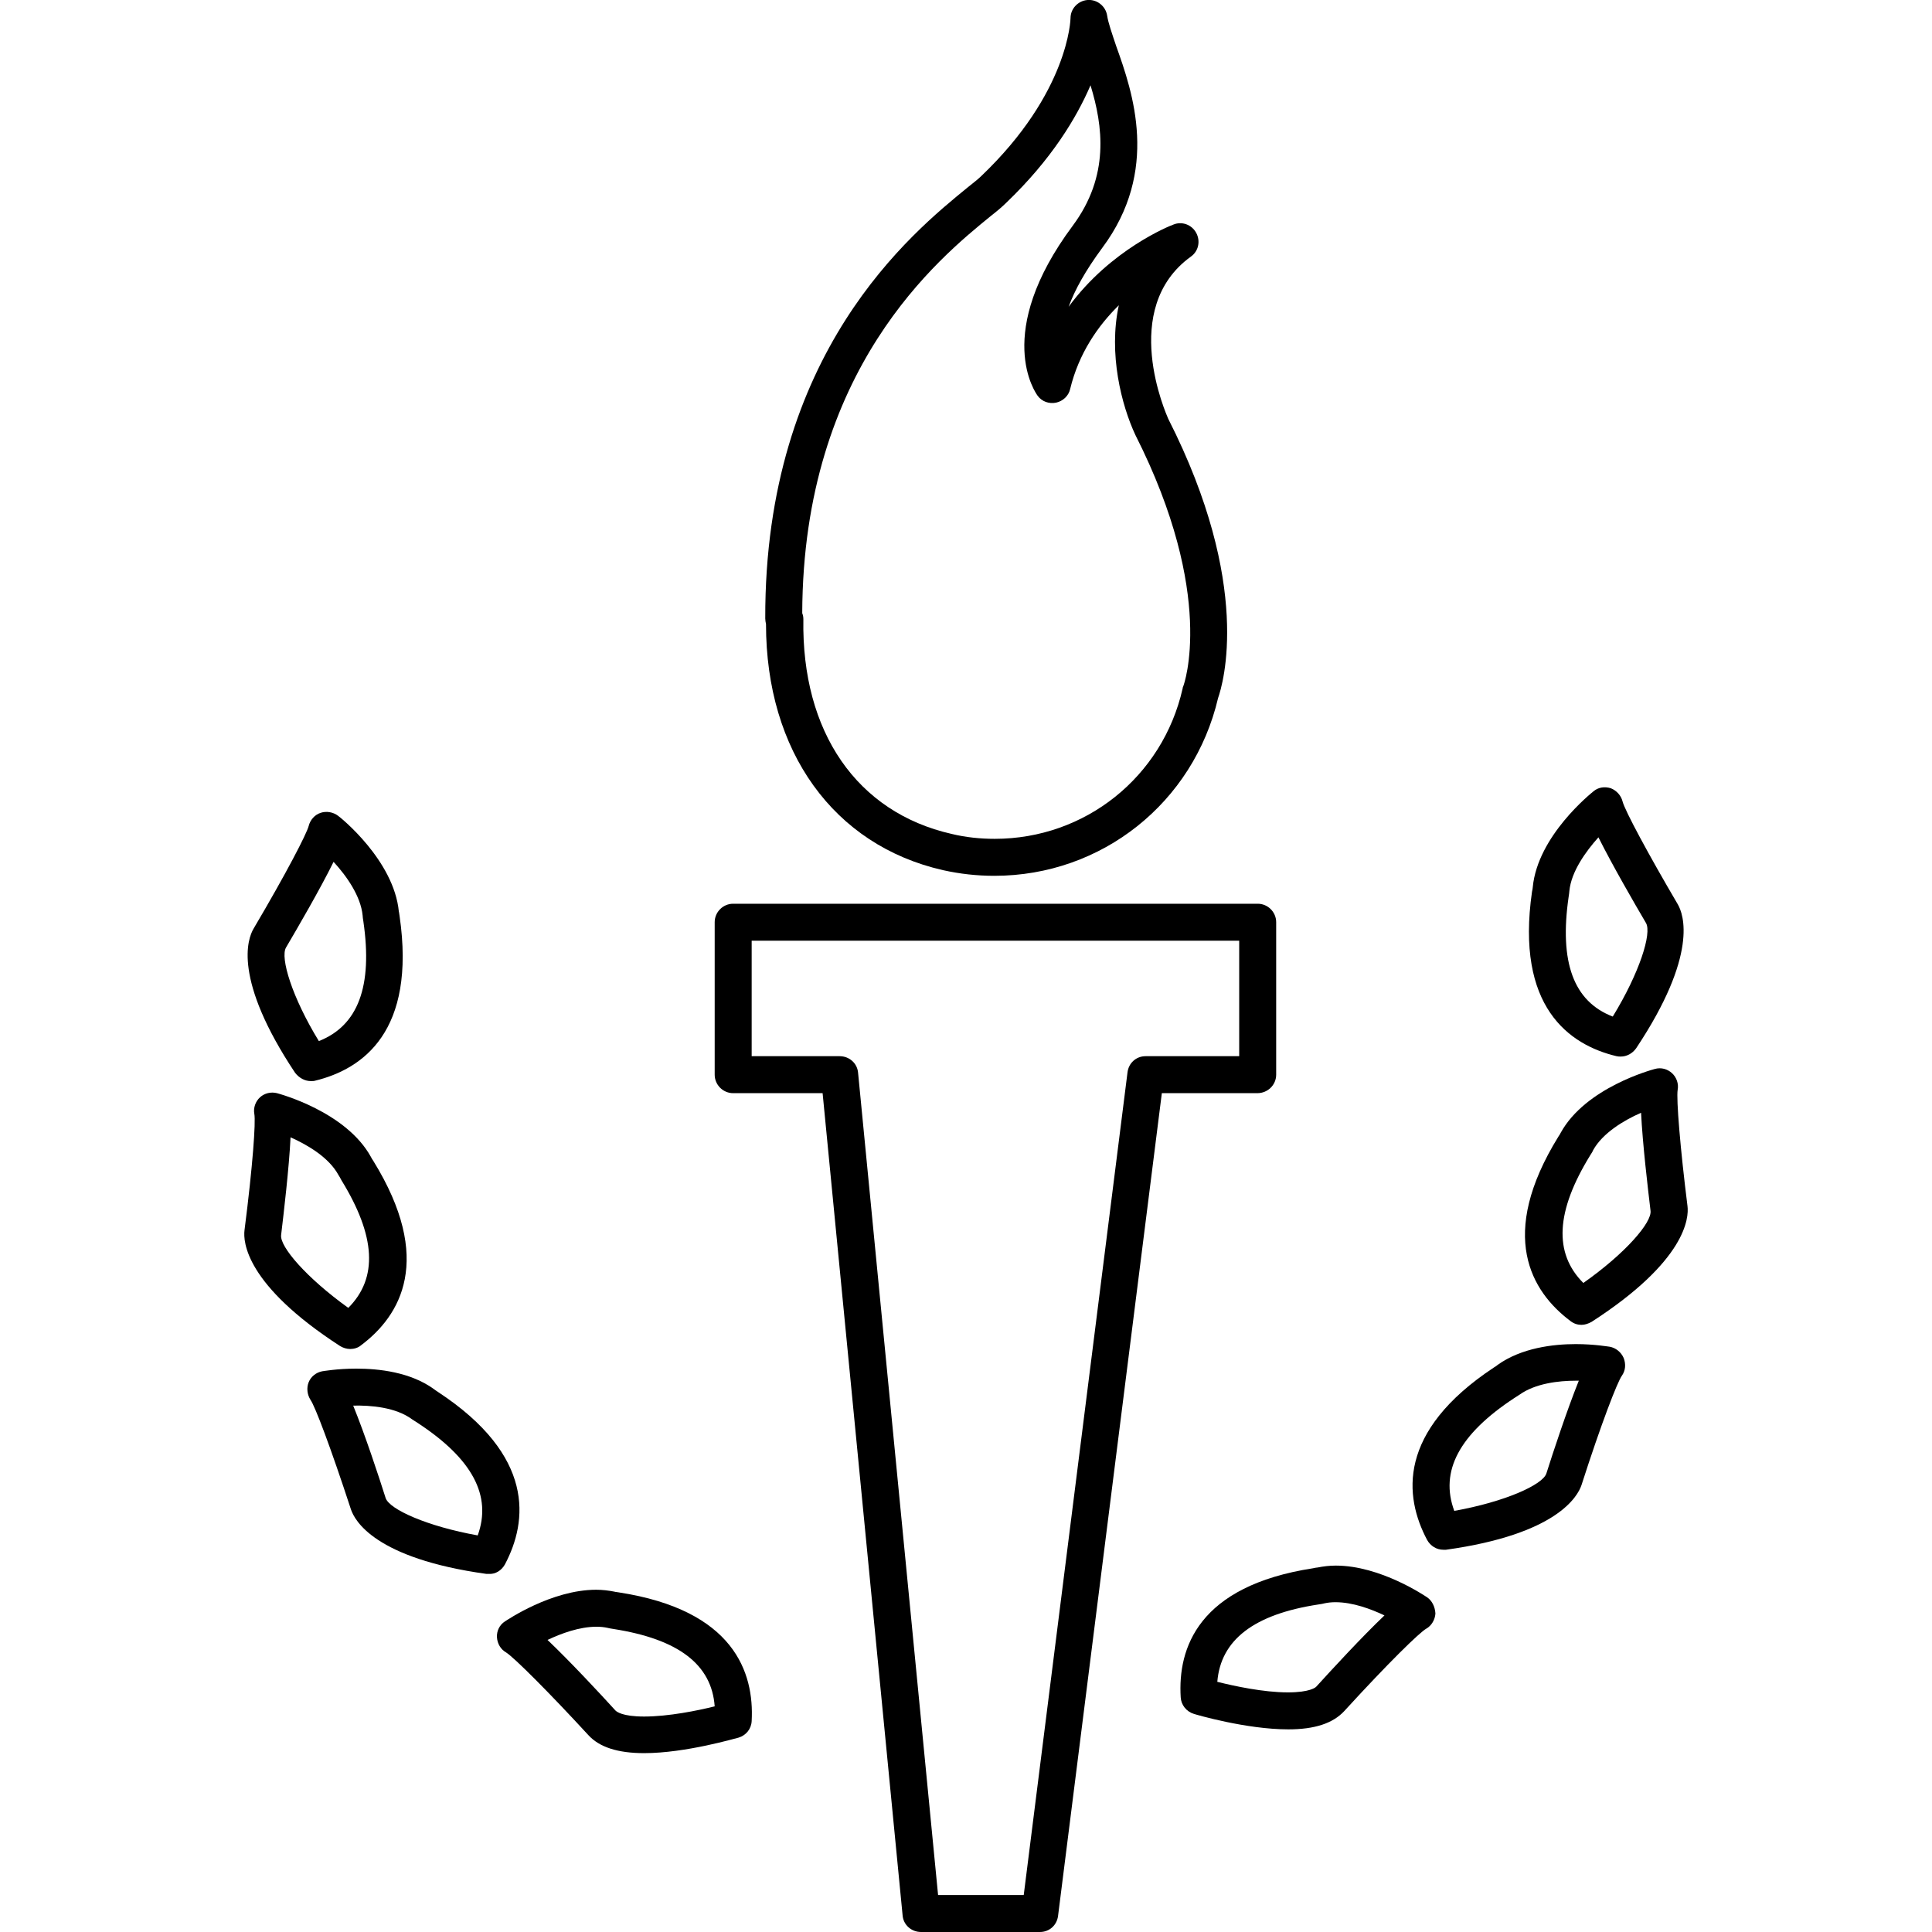 <?xml version="1.0" encoding="utf-8"?>
<!-- Generator: Adobe Illustrator 17.1.0, SVG Export Plug-In . SVG Version: 6.00 Build 0)  -->
<!DOCTYPE svg PUBLIC "-//W3C//DTD SVG 1.1//EN" "http://www.w3.org/Graphics/SVG/1.1/DTD/svg11.dtd">
<svg version="1.1" id="Layer_4" xmlns="http://www.w3.org/2000/svg" xmlns:xlink="http://www.w3.org/1999/xlink" x="0px" y="0px"
	 viewBox="0 0 512 512" enable-background="new 0 0 512 512" xml:space="preserve">
<g>
	<path d="M338.2,284.8v-40.4c0-2.7-2.2-4.9-4.9-4.9h-139c-2.7,0-4.9,2.2-4.9,4.9v40.4c0,2.7,2.2,4.9,4.9,4.9h23.7l21.2,217.9
		c0.2,2.5,2.3,4.4,4.9,4.4h31.5c2.5,0,4.5-1.8,4.8-4.3l27.5-218h25.3C336,289.7,338.2,287.5,338.2,284.8z M328.4,279.9h-24.8
		c-2.5,0-4.5,1.8-4.8,4.3l-27.5,218h-22.7l-21.2-217.9c-0.2-2.5-2.3-4.4-4.9-4.4h-23.3v-30.6h129.2V279.9z"/>
	<path d="M249.9,230.6c4.5,1,9,1.5,13.6,1.5c0,0,0,0,0,0c28.5,0,52.8-19.4,59.3-47.1c1.3-3.7,9.2-29.9-13.2-74
		c-0.5-1.2-13.1-29.2,6-43c2-1.4,2.6-4.1,1.4-6.3c-1.2-2.2-3.8-3.1-6-2.2c-0.9,0.3-16.7,6.6-27.8,21.8c1.6-4.4,4.4-9.5,8.9-15.6
		c15.3-20.5,8.1-41.2,3.7-53.5c-1.1-3.3-2.1-6.1-2.4-8.1c-0.4-2.5-2.7-4.3-5.2-4.1c-2.5,0.2-4.5,2.3-4.5,4.8
		c0,0.2-0.4,19.7-23.7,41.9c-0.7,0.7-2.1,1.8-3.6,3c-14.7,12-53.8,43.7-53.6,114.2c0,0.5,0.1,1,0.2,1.5
		C203,199.1,220.9,224,249.9,230.6z M262.5,57.3c1.8-1.4,3.2-2.6,4.2-3.6c12-11.5,18.6-22.5,22.3-31.1c3.3,10.8,5.1,24-4.7,37.2
		c-21.3,28.6-9.8,44.4-9.3,45.1c1.1,1.5,3,2.2,4.9,1.8c1.8-0.4,3.3-1.8,3.7-3.6c2.3-9.5,7.4-16.8,12.9-22.2
		c-2.8,12.8,0.7,26.5,4.4,34.4c21.5,42.5,12.8,66.3,12.7,66.5c-0.1,0.2-0.2,0.5-0.2,0.7c-5.3,23.4-25.8,39.8-49.8,39.8
		c-3.8,0-7.7-0.4-11.4-1.3c-25.1-5.7-39.8-27-39.3-56.9c0-0.6-0.1-1.1-0.3-1.6C212.8,97.7,248.9,68.4,262.5,57.3z"/>
	<path d="M378.2,423.3c-0.5-0.3-12.3-8.4-24.2-8.4c-1.7,0-3.3,0.2-4.8,0.5c-0.3,0-0.7,0.1-1.2,0.2c-30.5,4.7-35.9,21.2-35.1,34.2
		c0.1,2,1.5,3.8,3.5,4.4c0.6,0.2,13.9,4.1,25,4.1c0,0,0,0,0,0c7,0,11.8-1.6,14.8-4.8c11.7-12.8,20-20.9,21.8-21.9
		c1.4-0.8,2.3-2.4,2.4-4C380.3,425.8,379.5,424.2,378.2,423.3z M348.9,446.9c-0.2,0.3-1.8,1.6-7.6,1.6c0,0,0,0,0,0
		c-6.5,0-14.3-1.7-18.7-2.8c0.9-11.1,9.7-17.9,26.8-20.5c0.7-0.1,1.3-0.2,1.6-0.3c0.9-0.2,1.9-0.3,2.9-0.3c4.6,0,9.4,1.8,13,3.5
		C360.9,433.8,352.9,442.5,348.9,446.9z"/>
	<path d="M426.6,356.9c-0.2,0-4-0.7-9-0.7c-6,0-14.4,1-20.7,5.5c-0.2,0.2-0.5,0.4-1,0.7c-25.7,17-23.8,34.2-17.7,45.7
		c0.9,1.6,2.5,2.6,4.3,2.6c0.2,0,0.5,0,0.7,0c29.5-4.1,34.9-14.2,35.9-17.1c5.3-16.5,9.5-27.3,10.7-29c1-1.4,1.1-3.1,0.5-4.7
		C429.6,358.3,428.2,357.2,426.6,356.9z M409.8,390.5c-1,3-11,7.5-24.4,9.9c-3.9-10.5,1.3-20.3,15.9-29.9c0.6-0.4,1.1-0.7,1.4-0.9
		c4.2-3,10.4-3.7,14.9-3.7c0.3,0,0.5,0,0.8,0C415.3,373.6,411.6,384.8,409.8,390.5z"/>
	<path d="M447.2,319.6c-1.9-15.1-3-28.4-2.6-30.8c0.3-1.6-0.3-3.3-1.5-4.4c-1.2-1.1-2.9-1.6-4.6-1.1c-0.7,0.2-18.3,4.9-24.9,16.9
		c-0.1,0.2-0.3,0.6-0.6,1c-16.2,26.2-7.2,41.1,3.2,48.9c0.9,0.7,1.9,1,2.9,1c0.9,0,1.8-0.3,2.7-0.8
		C446.9,334.1,447.6,322.7,447.2,319.6z M419.6,340c-7.9-7.9-7.3-19,1.8-33.8c0.4-0.6,0.7-1.1,0.8-1.4c2.5-4.5,8.1-7.9,12.7-9.9
		c0.4,8.2,1.8,20,2.5,25.9C437.9,323.9,430.7,332.2,419.6,340z"/>
	<path d="M428.4,279.9c0.4,0.1,0.8,0.1,1.1,0.1c1.6,0,3.1-0.8,4.1-2.2c16.5-24.8,12.6-35.5,11-38.2c-7.7-13.1-14-24.8-14.6-27.2
		c-0.4-1.6-1.6-2.9-3.1-3.5c-1.6-0.5-3.3-0.3-4.6,0.8c-0.6,0.5-14.8,11.8-16.1,25.4c0,0.3-0.1,0.7-0.2,1.2
		C401.6,266.8,415.8,276.9,428.4,279.9z M415.7,237.7c0.1-0.7,0.2-1.3,0.2-1.6c0.5-5.1,4.3-10.4,7.7-14.2
		c3.7,7.4,9.6,17.6,12.6,22.7c1.6,2.7-1.7,13.2-8.8,24.8C417,265.4,413.2,255,415.7,237.7z"/>
	<path d="M164,422c-0.5-0.1-0.9-0.1-1.2-0.2c-1.5-0.3-3.2-0.5-4.8-0.5c-11.9,0-23.7,8.1-24.2,8.4c-1.4,0.9-2.2,2.5-2.1,4.2
		c0.1,1.7,1,3.2,2.4,4c2.1,1.3,11.5,10.7,21.8,21.9c2.9,3.2,7.8,4.8,14.8,4.8c11.1,0,24.4-4,25-4.1c2-0.6,3.4-2.3,3.5-4.4
		C199.9,443.2,194.5,426.7,164,422z M170.7,454.9c-5.8,0-7.3-1.3-7.6-1.6c-4-4.4-12.1-13.1-18-18.7c3.6-1.7,8.4-3.5,13-3.5
		c1,0,2,0.1,2.9,0.3c0.4,0.1,0.9,0.2,1.6,0.3c17.2,2.7,26,9.4,26.8,20.5C185,453.3,177.2,454.9,170.7,454.9z"/>
	<path d="M133.8,414.6c6.1-11.5,8-28.8-17.7-45.7c-0.4-0.3-0.8-0.5-1-0.7c-6.3-4.6-14.7-5.5-20.7-5.5c-5.1,0-8.9,0.7-9,0.7
		c-1.6,0.3-3,1.4-3.6,2.9s-0.4,3.3,0.5,4.7c1.2,1.7,5.3,12.5,10.7,29c1,3,6.4,13,35.9,17.1c0.2,0,0.5,0,0.7,0
		C131.3,417.2,132.9,416.2,133.8,414.6z M126.6,406.9c-13.4-2.4-23.4-6.9-24.4-9.9c-1.8-5.7-5.5-16.9-8.6-24.5
		c4.6-0.1,11.3,0.4,15.7,3.7c0.3,0.2,0.8,0.5,1.4,0.9C125.2,386.6,130.4,396.4,126.6,406.9z"/>
	<path d="M92.8,357.5c1,0,2.1-0.3,2.9-1c10.4-7.8,19.4-22.7,3.2-48.9c-0.3-0.4-0.5-0.8-0.6-1c-6.6-12-24.2-16.7-24.9-16.9
		c-1.6-0.4-3.3,0-4.5,1.1c-1.2,1.1-1.8,2.8-1.5,4.4c0.4,2.1-0.4,13.6-2.6,30.8c-0.4,3.1,0.3,14.5,25.3,30.7
		C90.9,357.2,91.9,357.5,92.8,357.5z M74.5,327.3c0.7-5.9,2.1-17.7,2.5-25.9c4.7,2.1,10.2,5.4,12.7,10c0.2,0.3,0.5,0.8,0.8,1.4
		c9.1,14.8,9.7,25.9,1.8,33.8C81.3,338.7,74.1,330.4,74.5,327.3z"/>
	<path d="M82.4,286.5c0.4,0,0.8,0,1.1-0.1c12.7-3.1,26.8-13.1,22.4-43.6c-0.1-0.5-0.1-0.9-0.2-1.2c-1.3-13.6-15.5-25-16.1-25.4
		c-1.3-1-3.1-1.3-4.6-0.8c-1.6,0.5-2.8,1.9-3.2,3.5c-0.5,2-5.8,12.3-14.6,27.2c-1.6,2.7-5.5,13.4,11,38.2
		C79.3,285.7,80.8,286.5,82.4,286.5z M75.8,251.1c3-5.1,9-15.4,12.6-22.7c3.5,3.8,7.2,9.1,7.7,14.2c0,0.4,0.1,0.9,0.2,1.6
		c2.5,17.2-1.4,27.6-11.8,31.7C77.4,264.3,74.2,253.8,75.8,251.1z"/>
</g>
</svg>
